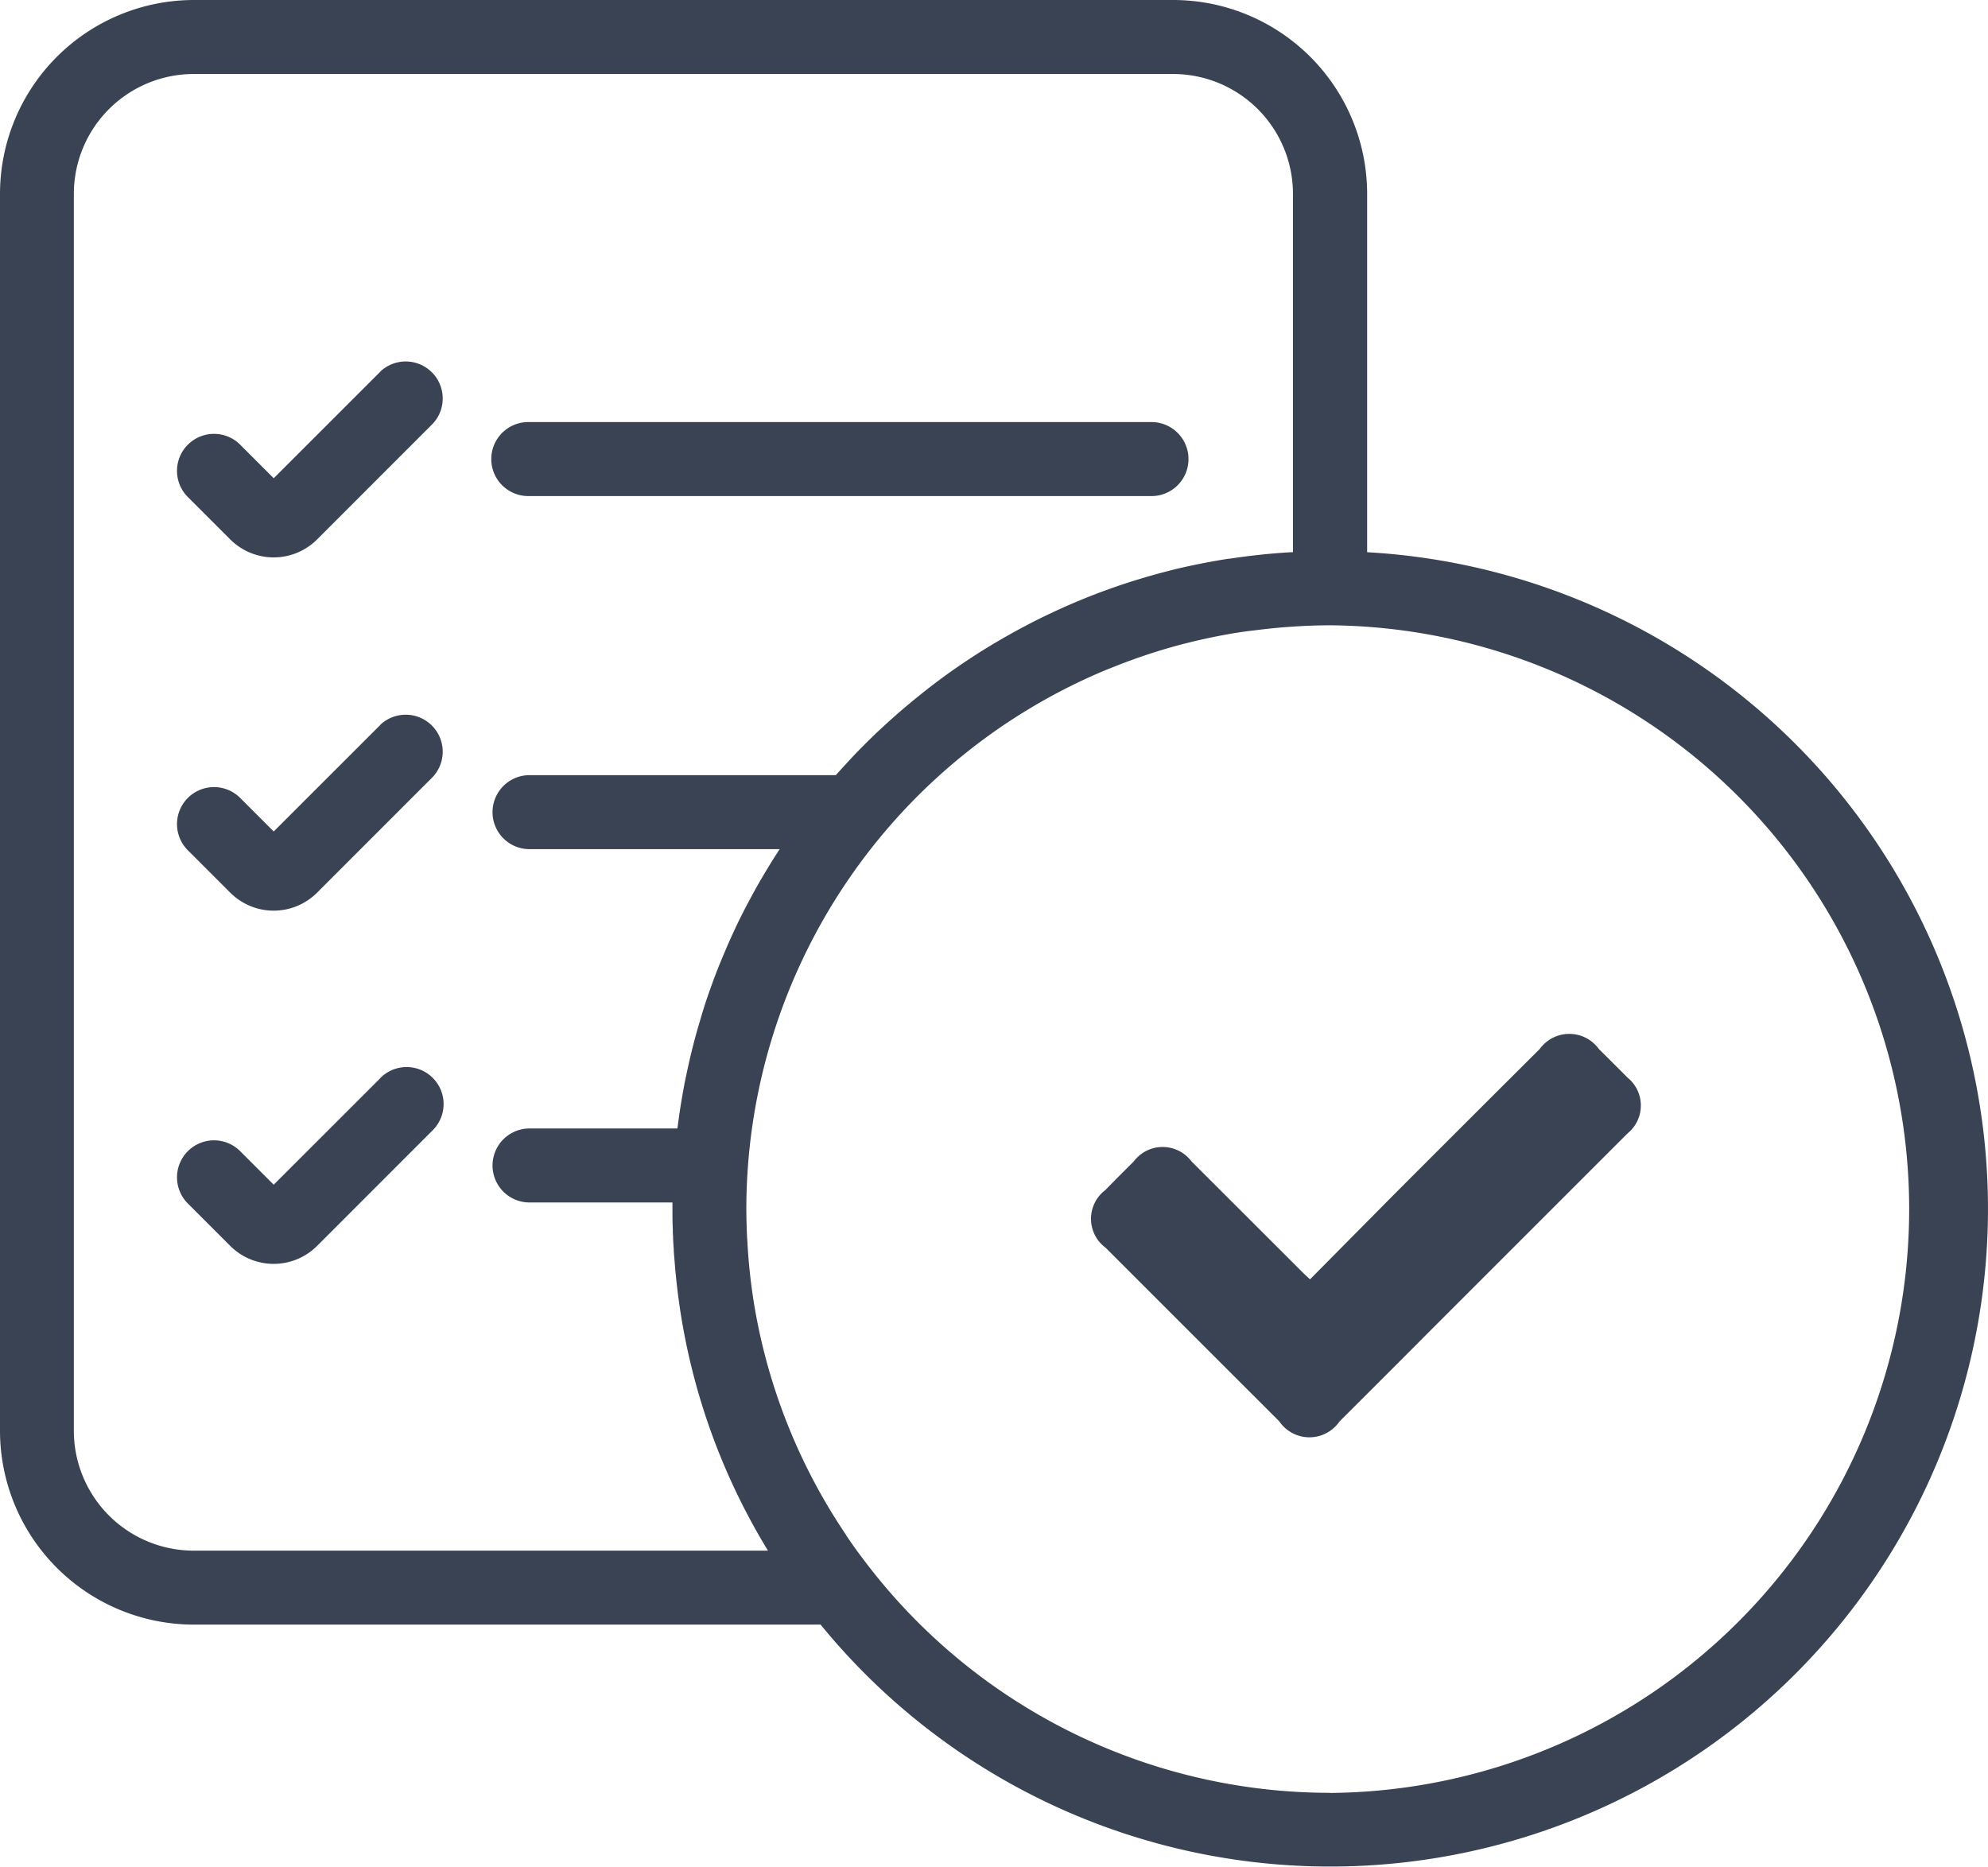 <svg xmlns="http://www.w3.org/2000/svg" width="47.435" height="44.547" viewBox="0 0 47.435 44.547">
    <defs>
        <style>
            .cls-1{fill:#3a4354}
        </style>
    </defs>
    <g id="Group_82" transform="translate(-2136.565 -1218)">
        <g id="Group_81">
            <g id="Group_80">
                <g id="Group_79">
                    <path id="Path_86" d="M2145.644 1226.865l-2.548 2.547-.788-.788a.883.883 0 1 0-1.248 1.249l1 1a1.466 1.466 0 0 0 2.07 0l2.761-2.762a.883.883 0 0 0-1.248-1.248z" class="cls-1"/>
                    <path id="Path_87" d="M2149.2 1229.837h14.87a.883.883 0 0 0 0-1.765h-14.87a.883.883 0 1 0 0 1.765z" class="cls-1"/>
                    <path id="Path_88" d="M2145.644 1235.294l-2.548 2.547-.788-.788a.883.883 0 1 0-1.248 1.249l1 1a1.465 1.465 0 0 0 2.07 0l2.761-2.762a.883.883 0 0 0-1.248-1.248z" class="cls-1"/>
                    <path id="Path_89" d="M2145.644 1243.723l-2.548 2.547-.788-.788a.883.883 0 1 0-1.248 1.249l1 1a1.466 1.466 0 0 0 2.07 0l2.761-2.762a.882.882 0 0 0-1.248-1.248z" class="cls-1"/>
                    <path id="Path_90" d="M2169.186 1231.177v-8.552a4.63 4.63 0 0 0-4.625-4.625h-23.371a4.63 4.63 0 0 0-4.625 4.625v29.518a4.629 4.629 0 0 0 4.625 4.624h14.955a15.694 15.694 0 1 0 13.041-25.59zm-14.3 23.825h-13.7a2.862 2.862 0 0 1-2.859-2.859v-29.518a2.861 2.861 0 0 1 2.859-2.859h23.371a2.862 2.862 0 0 1 2.859 2.859v8.552h-.047q-.356.021-.706.057l-.05.006c-.24.026-.479.056-.717.093h-.021q-.367.057-.729.131c-.239.049-.476.1-.711.163l-.03.007q-.342.088-.678.192l-.048.014c-.219.067-.436.14-.651.217l-.061.022q-.316.114-.626.243l-.069.028c-.2.085-.406.175-.6.268l-.074.034q-.3.141-.585.294l-.075.039q-.288.155-.568.319l-.073.043q-.279.166-.552.344l-.069.046c-.182.12-.36.243-.536.37l-.064.047q-.266.194-.522.4l-.056.045q-.258.207-.509.425l-.045.04c-.169.149-.334.3-.5.456l-.032.032q-.249.24-.487.49l-.017.018q-.2.215-.4.437h-7.308a.883.883 0 1 0 0 1.766h5.969l-.028.042-.029.044q-.181.282-.352.572l-.034.058c-.111.19-.217.384-.32.579l-.037.069c-.1.194-.2.39-.289.588l-.037.078c-.091.2-.177.4-.26.6l-.035.084q-.122.3-.232.61l-.031.087c-.072.206-.139.413-.2.623l-.026.088c-.063.21-.121.423-.175.637l-.021.086c-.053.216-.1.435-.146.655l-.016.079q-.064.335-.116.674l-.01.069c-.016.114-.032.228-.046.343h-3.529a.883.883 0 1 0 0 1.766h3.41v.153c0 .163 0 .324.009.485 0 .054 0 .108.006.163 0 .105.009.21.016.314 0 .067.008.134.013.2l.021.258c.016.174.034.347.055.52l.008.068a15.473 15.473 0 0 0 2.15 6.145zm13.415 5.779a13.918 13.918 0 0 1-11.157-5.6l-.008-.01q-.2-.264-.382-.537v-.005a13.864 13.864 0 0 1-2.218-5.65l-.006-.042q-.044-.294-.075-.593c-.006-.049-.011-.1-.015-.149-.017-.169-.029-.34-.039-.511 0-.058-.008-.116-.011-.173q-.015-.327-.017-.655v-.009a13.951 13.951 0 0 1 8.456-12.808c.13-.056.262-.107.394-.159a13.761 13.761 0 0 1 1.383-.462q.6-.164 1.212-.275c.222-.041.447-.076.673-.1.292-.038.585-.068.882-.088s.618-.034.932-.034a13.932 13.932 0 0 1 0 27.863z" class="cls-1"/>
                </g>
            </g>
            <path id="Path_91" d="M2167.823 1248.528c-.074-.069-.119-.109-.162-.151q-1.332-1.332-2.665-2.662a.861.861 0 0 0-1.379 0c-.229.226-.455.454-.68.684a.859.859 0 0 0 .01 1.376q2.07 2.071 4.141 4.14a.871.871 0 0 0 1.442 0q1.017-1.012 2.03-2.03l4.839-4.839a.857.857 0 0 0 0-1.332q-.339-.342-.683-.681a.87.87 0 0 0-1.409-.005q-1.741 1.734-3.477 3.473l-2.007 2.027z" class="cls-1"/>
        </g>
    </g>
</svg>
